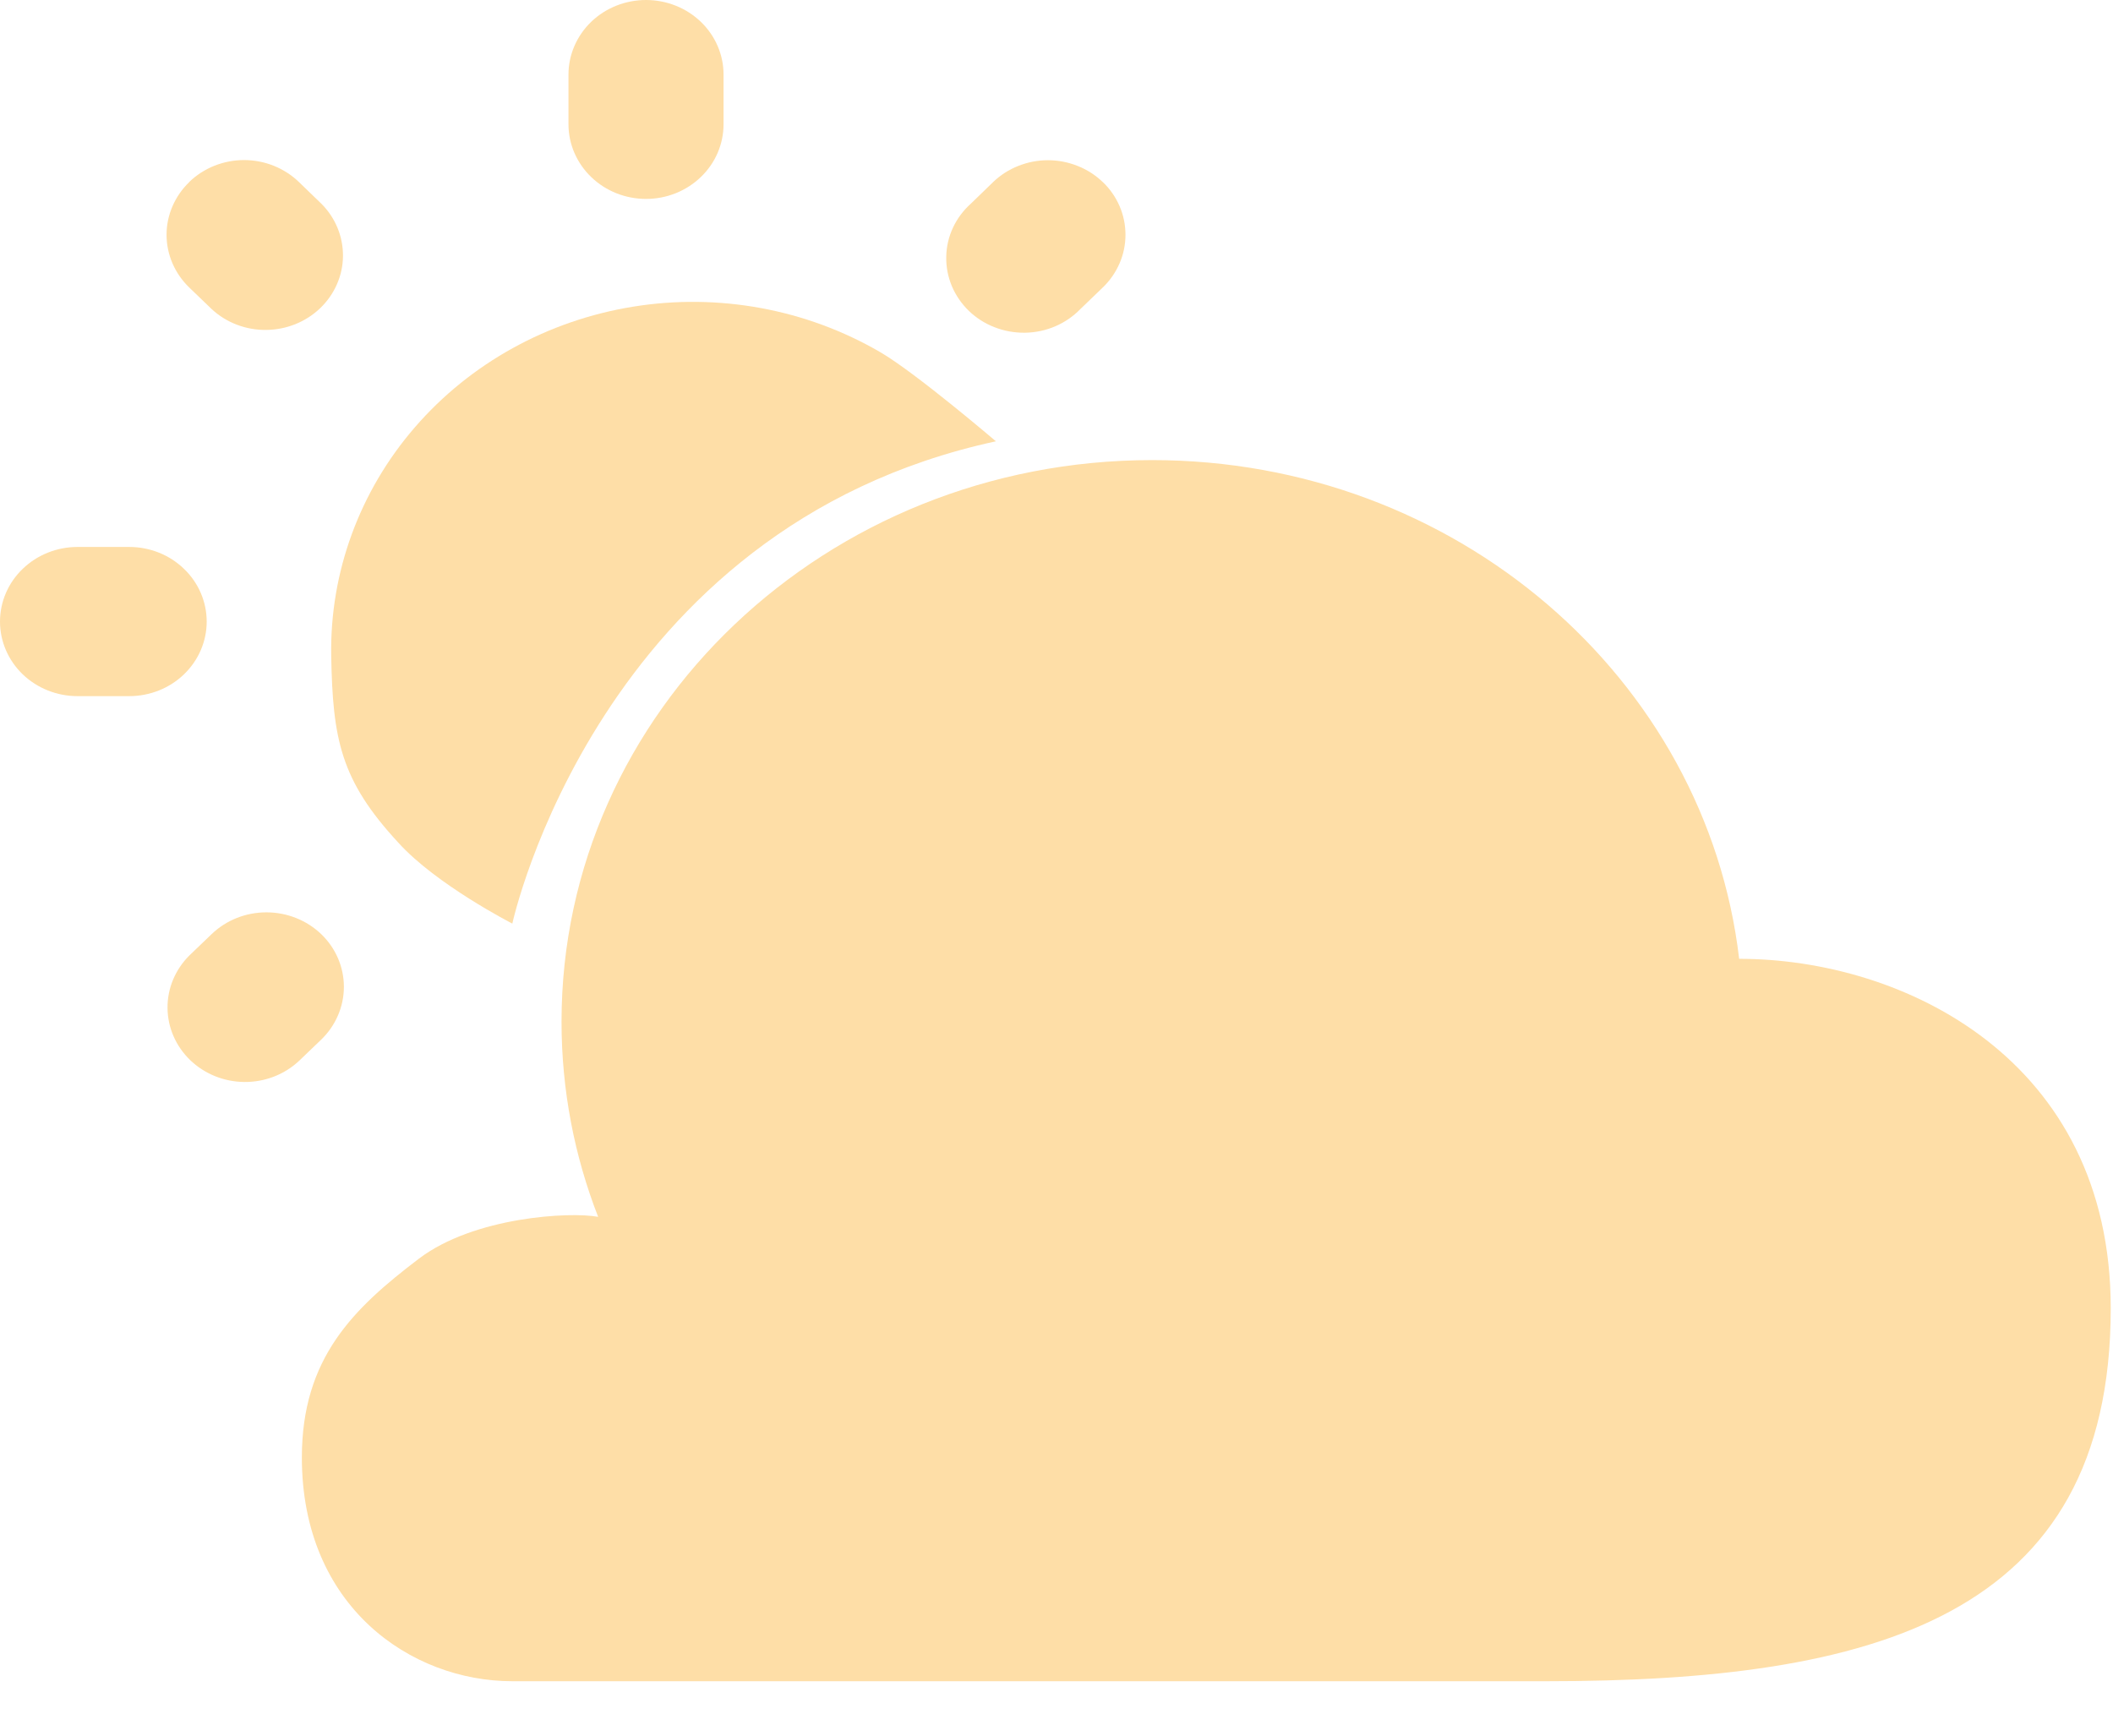 <svg width="28" height="23" viewBox="0 0 28 23" fill="none" xmlns="http://www.w3.org/2000/svg">
<path fill-rule="evenodd" clip-rule="evenodd" d="M8.561 0C8.833 0 9.094 0.104 9.287 0.289C9.48 0.475 9.588 0.726 9.588 0.988V1.647C9.588 1.909 9.48 2.161 9.287 2.346C9.094 2.532 8.833 2.636 8.561 2.636C8.288 2.636 8.027 2.532 7.834 2.346C7.642 2.161 7.533 1.909 7.533 1.647V0.988C7.533 0.726 7.642 0.475 7.834 0.289C8.027 0.104 8.288 0 8.561 0ZM2.507 2.412C2.602 2.32 2.715 2.247 2.84 2.197C2.965 2.147 3.099 2.121 3.234 2.121C3.369 2.121 3.503 2.147 3.628 2.197C3.752 2.247 3.866 2.32 3.961 2.412L4.257 2.698C4.444 2.884 4.547 3.134 4.545 3.393C4.543 3.652 4.434 3.9 4.244 4.083C4.053 4.266 3.796 4.37 3.526 4.372C3.257 4.375 2.997 4.275 2.804 4.095L2.508 3.81C2.316 3.625 2.207 3.373 2.207 3.111C2.207 2.85 2.316 2.598 2.508 2.413L2.507 2.412ZM14.613 2.412C14.709 2.503 14.784 2.612 14.836 2.732C14.888 2.852 14.914 2.981 14.914 3.111C14.914 3.241 14.888 3.369 14.836 3.489C14.784 3.609 14.709 3.718 14.613 3.81L14.317 4.095C14.223 4.192 14.11 4.27 13.984 4.324C13.858 4.378 13.722 4.407 13.584 4.409C13.446 4.411 13.309 4.387 13.181 4.337C13.053 4.288 12.937 4.214 12.839 4.12C12.742 4.026 12.665 3.914 12.613 3.791C12.562 3.668 12.536 3.536 12.539 3.403C12.541 3.271 12.571 3.14 12.627 3.019C12.684 2.897 12.765 2.788 12.866 2.698L13.16 2.413C13.255 2.321 13.369 2.248 13.493 2.199C13.618 2.149 13.752 2.123 13.887 2.123C14.021 2.123 14.155 2.149 14.28 2.199C14.405 2.248 14.518 2.321 14.613 2.413V2.412ZM0 8.237C0 7.975 0.108 7.723 0.301 7.538C0.494 7.352 0.755 7.248 1.027 7.248H1.712C1.985 7.248 2.246 7.352 2.438 7.538C2.631 7.723 2.739 7.975 2.739 8.237C2.739 8.499 2.631 8.75 2.438 8.936C2.246 9.121 1.985 9.225 1.712 9.225H1.027C0.755 9.225 0.494 9.121 0.301 8.936C0.108 8.75 0 8.499 0 8.237ZM4.257 12.379C4.449 12.564 4.557 12.815 4.557 13.077C4.557 13.339 4.449 13.59 4.257 13.776L3.961 14.06C3.767 14.241 3.508 14.34 3.239 14.338C2.969 14.336 2.712 14.232 2.521 14.049C2.331 13.866 2.222 13.618 2.22 13.359C2.217 13.1 2.321 12.85 2.508 12.663L2.804 12.379C2.996 12.194 3.257 12.09 3.53 12.09C3.802 12.09 4.064 12.194 4.257 12.379Z" fill="#FEDEA7"/>
<path d="M20.486 22.279C24.808 22.279 27.97 21.448 27.97 17.337C27.97 14.042 25.23 12.706 23.046 12.706C22.61 8.988 19.293 6.097 15.267 6.097C10.944 6.097 7.441 9.429 7.441 13.539C7.441 14.448 7.612 15.318 7.926 16.125C7.551 16.055 6.283 16.125 5.553 16.678C4.685 17.337 4 17.996 4 19.314C4 21.291 5.447 22.279 6.789 22.279H20.486ZM11.665 4.667C10.683 4.095 9.52 3.881 8.389 4.064C7.257 4.247 6.231 4.814 5.497 5.663C4.763 6.512 4.37 7.587 4.389 8.691C4.409 9.795 4.513 10.339 5.276 11.164C5.778 11.722 6.789 12.239 6.789 12.239C6.789 12.239 7.926 6.987 13.197 5.848C13.197 5.848 12.134 4.94 11.665 4.667Z" fill="#FEDEA7"/>
</svg>
